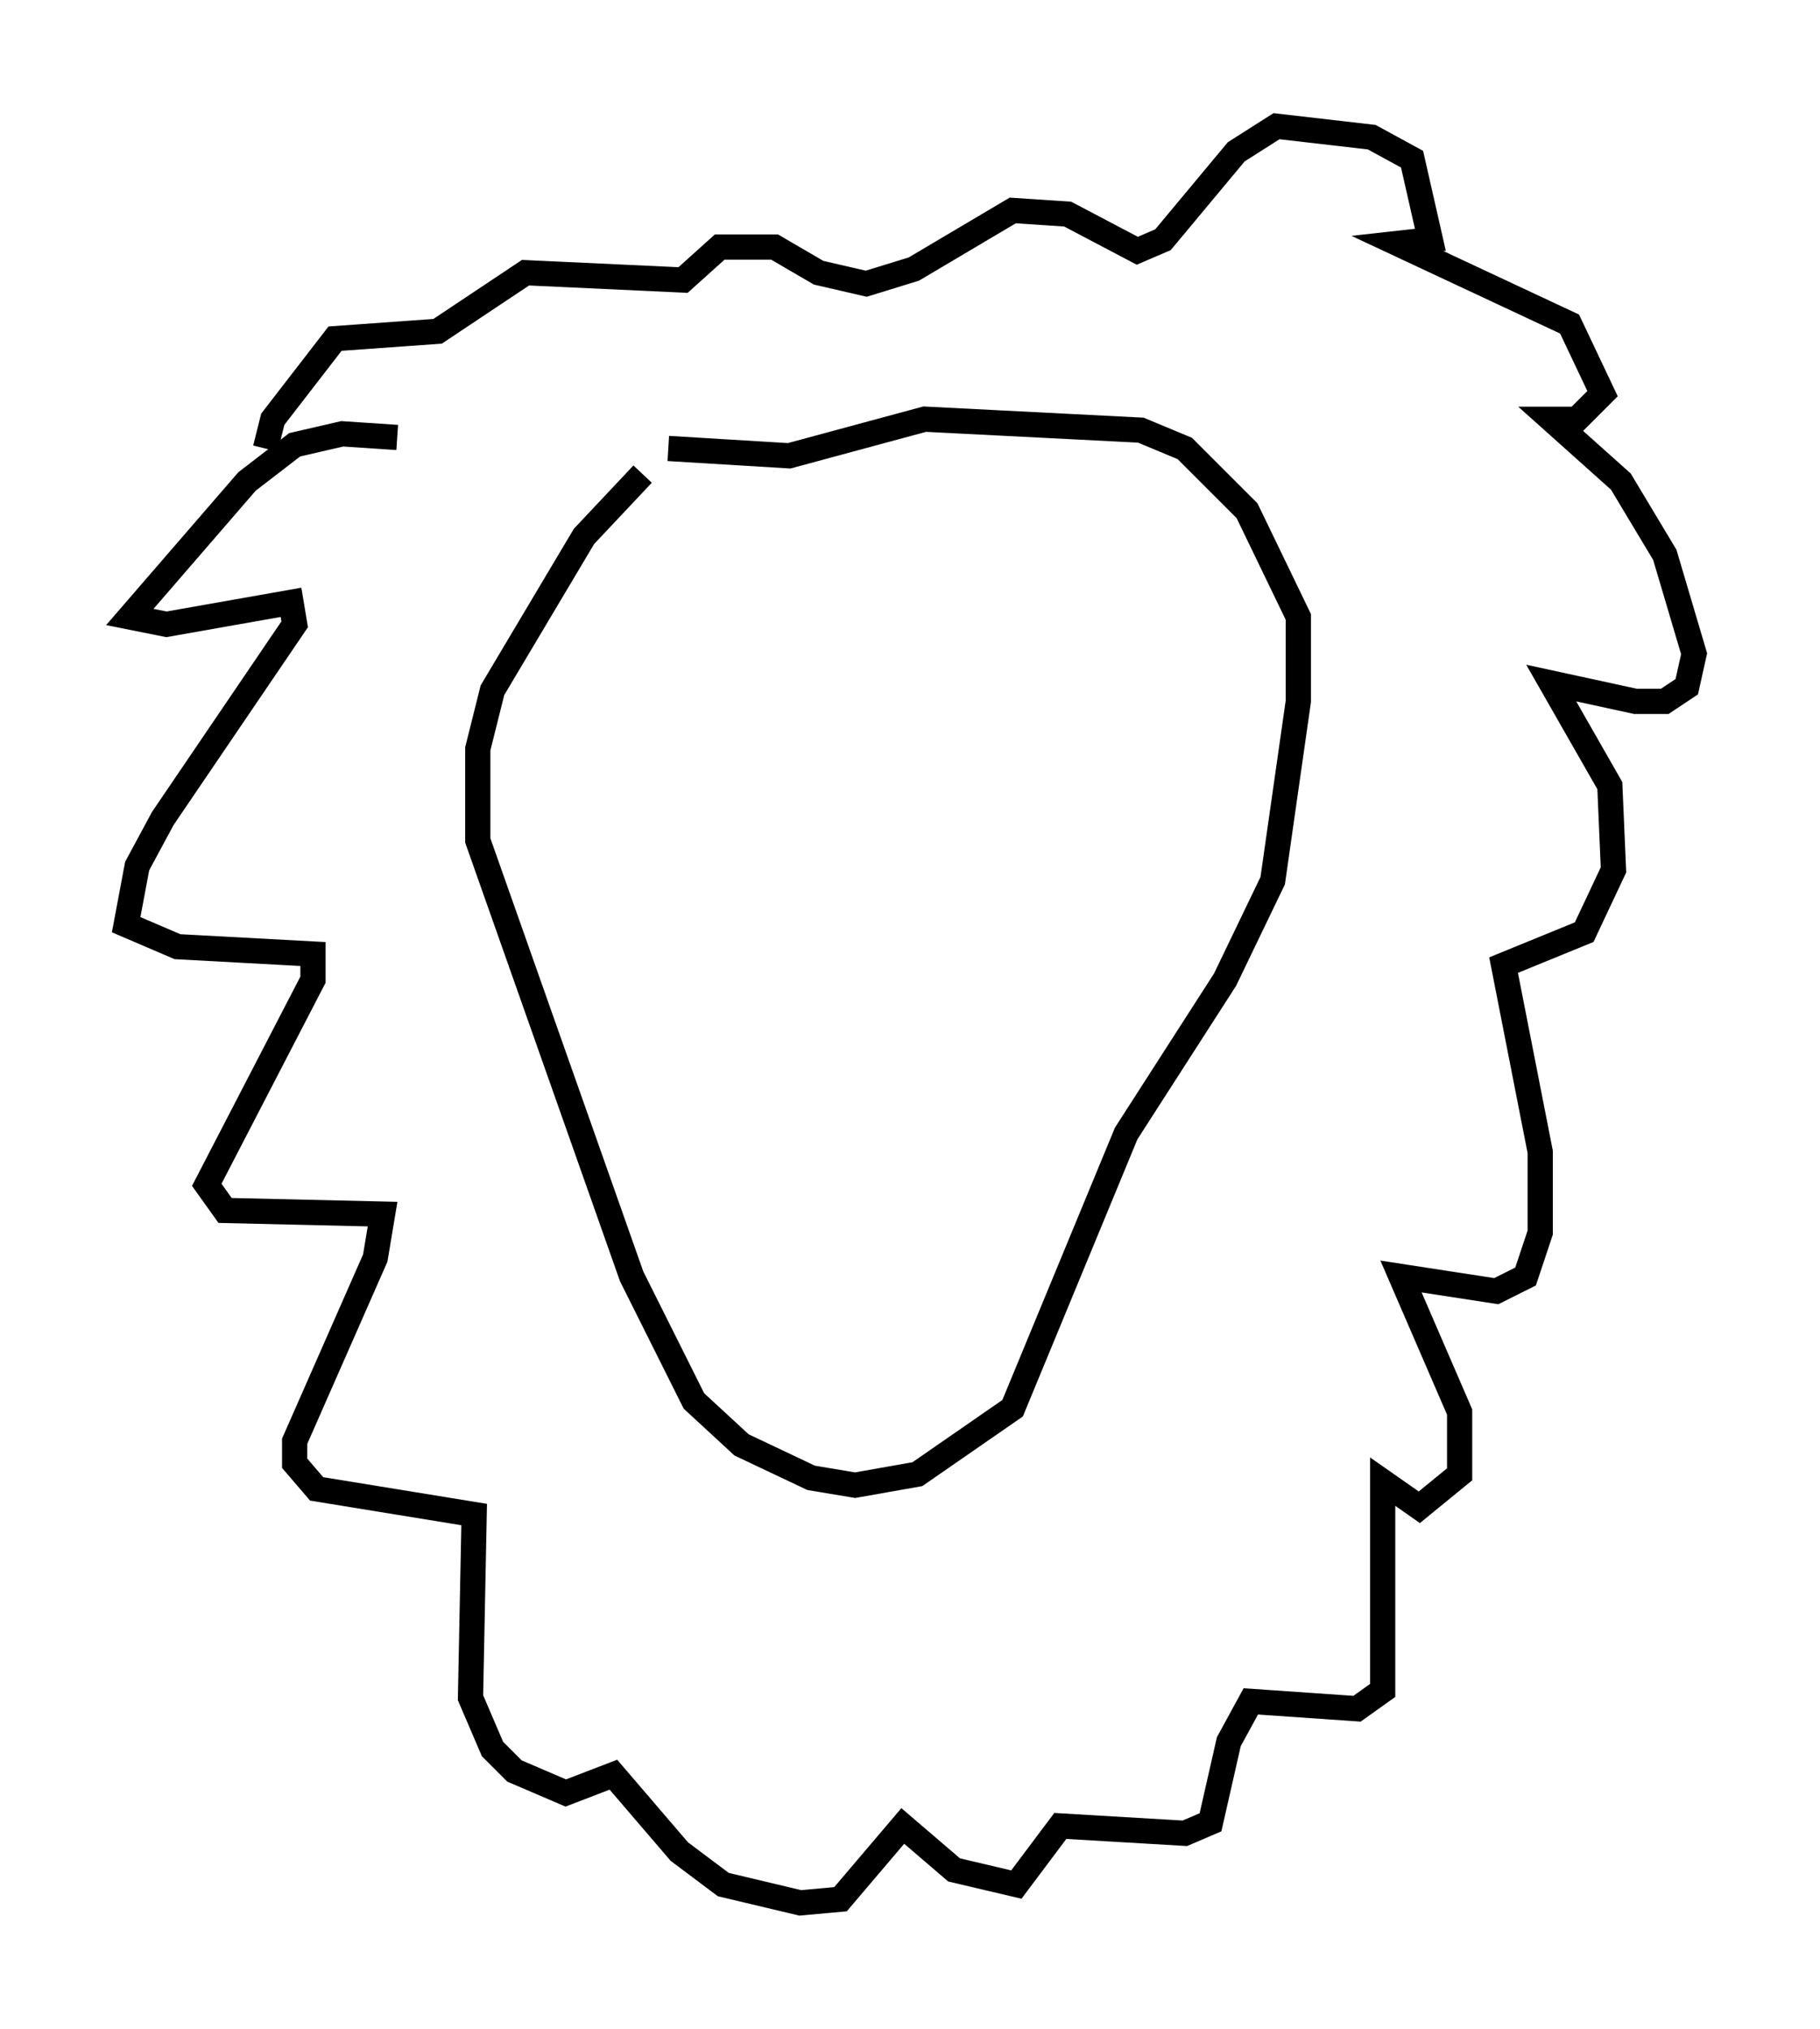 <?xml version="1.0" encoding="utf-8" ?>
<svg baseProfile="full" height="80.447" version="1.1" width="72.167" xmlns="http://www.w3.org/2000/svg" xmlns:ev="http://www.w3.org/2001/xml-events" xmlns:xlink="http://www.w3.org/1999/xlink"><defs /><rect fill="white" height="80.447" width="72.167" x="0" y="0" /><path d="M26.788, 18.218 m-1.307, 0.581 l-2.324, 2.469 -3.631, 6.101 l-0.581, 2.324 0.0, 3.631 l6.101, 17.285 2.469, 4.939 l1.888, 1.743 2.76, 1.307 l1.743, 0.291 2.469, -0.436 l3.777, -2.615 4.503, -10.894 l3.922, -6.101 1.888, -3.922 l1.017, -7.117 0.0, -3.341 l-2.034, -4.212 -2.469, -2.469 l-1.743, -0.726 -8.57, -0.436 l-5.374, 1.453 -4.793, -0.291 m-10.749, -0.436 l-2.179, -0.145 -1.888, 0.436 l-1.888, 1.453 -4.648, 5.374 l1.453, 0.291 4.939, -0.872 l0.145, 0.872 -5.229, 7.698 l-1.017, 1.888 -0.436, 2.324 l2.034, 0.872 5.374, 0.291 l0.0, 1.017 -4.212, 8.134 l0.726, 1.017 6.246, 0.145 l-0.291, 1.743 -3.196, 7.263 l0.0, 0.872 0.872, 1.017 l6.246, 1.017 -0.145, 7.263 l0.872, 2.034 0.872, 0.872 l2.034, 0.872 1.888, -0.726 l2.615, 3.05 1.743, 1.307 l3.05, 0.726 1.598, -0.145 l2.469, -2.905 2.034, 1.743 l2.469, 0.581 1.743, -2.324 l4.939, 0.291 1.017, -0.436 l0.726, -3.196 0.872, -1.598 l4.212, 0.291 1.017, -0.726 l0.0, -8.279 1.453, 1.017 l1.598, -1.307 0.0, -2.469 l-2.324, -5.374 3.777, 0.581 l1.162, -0.581 0.581, -1.743 l0.0, -3.196 -1.453, -7.408 l3.196, -1.307 1.162, -2.469 l-0.145, -3.341 -2.324, -4.067 l3.341, 0.726 1.162, 0.0 l0.872, -0.581 0.291, -1.307 l-1.162, -3.922 -1.743, -2.905 l-2.76, -2.469 1.017, 0.0 l1.017, -1.017 -1.307, -2.76 l-6.827, -3.196 1.307, -0.145 l-0.726, -3.196 -1.598, -0.872 l-3.777, -0.436 -1.598, 1.017 l-2.905, 3.486 -1.017, 0.436 l-2.76, -1.453 -2.179, -0.145 l-3.922, 2.324 -1.888, 0.581 l-1.888, -0.436 -1.743, -1.017 l-2.179, 0.0 -1.453, 1.307 l-6.246, -0.291 -3.486, 2.324 l-4.067, 0.291 -2.469, 3.196 l-0.291, 1.162 m21.642, 15.542 " fill="none" stroke="black" stroke-width="1" /></svg>